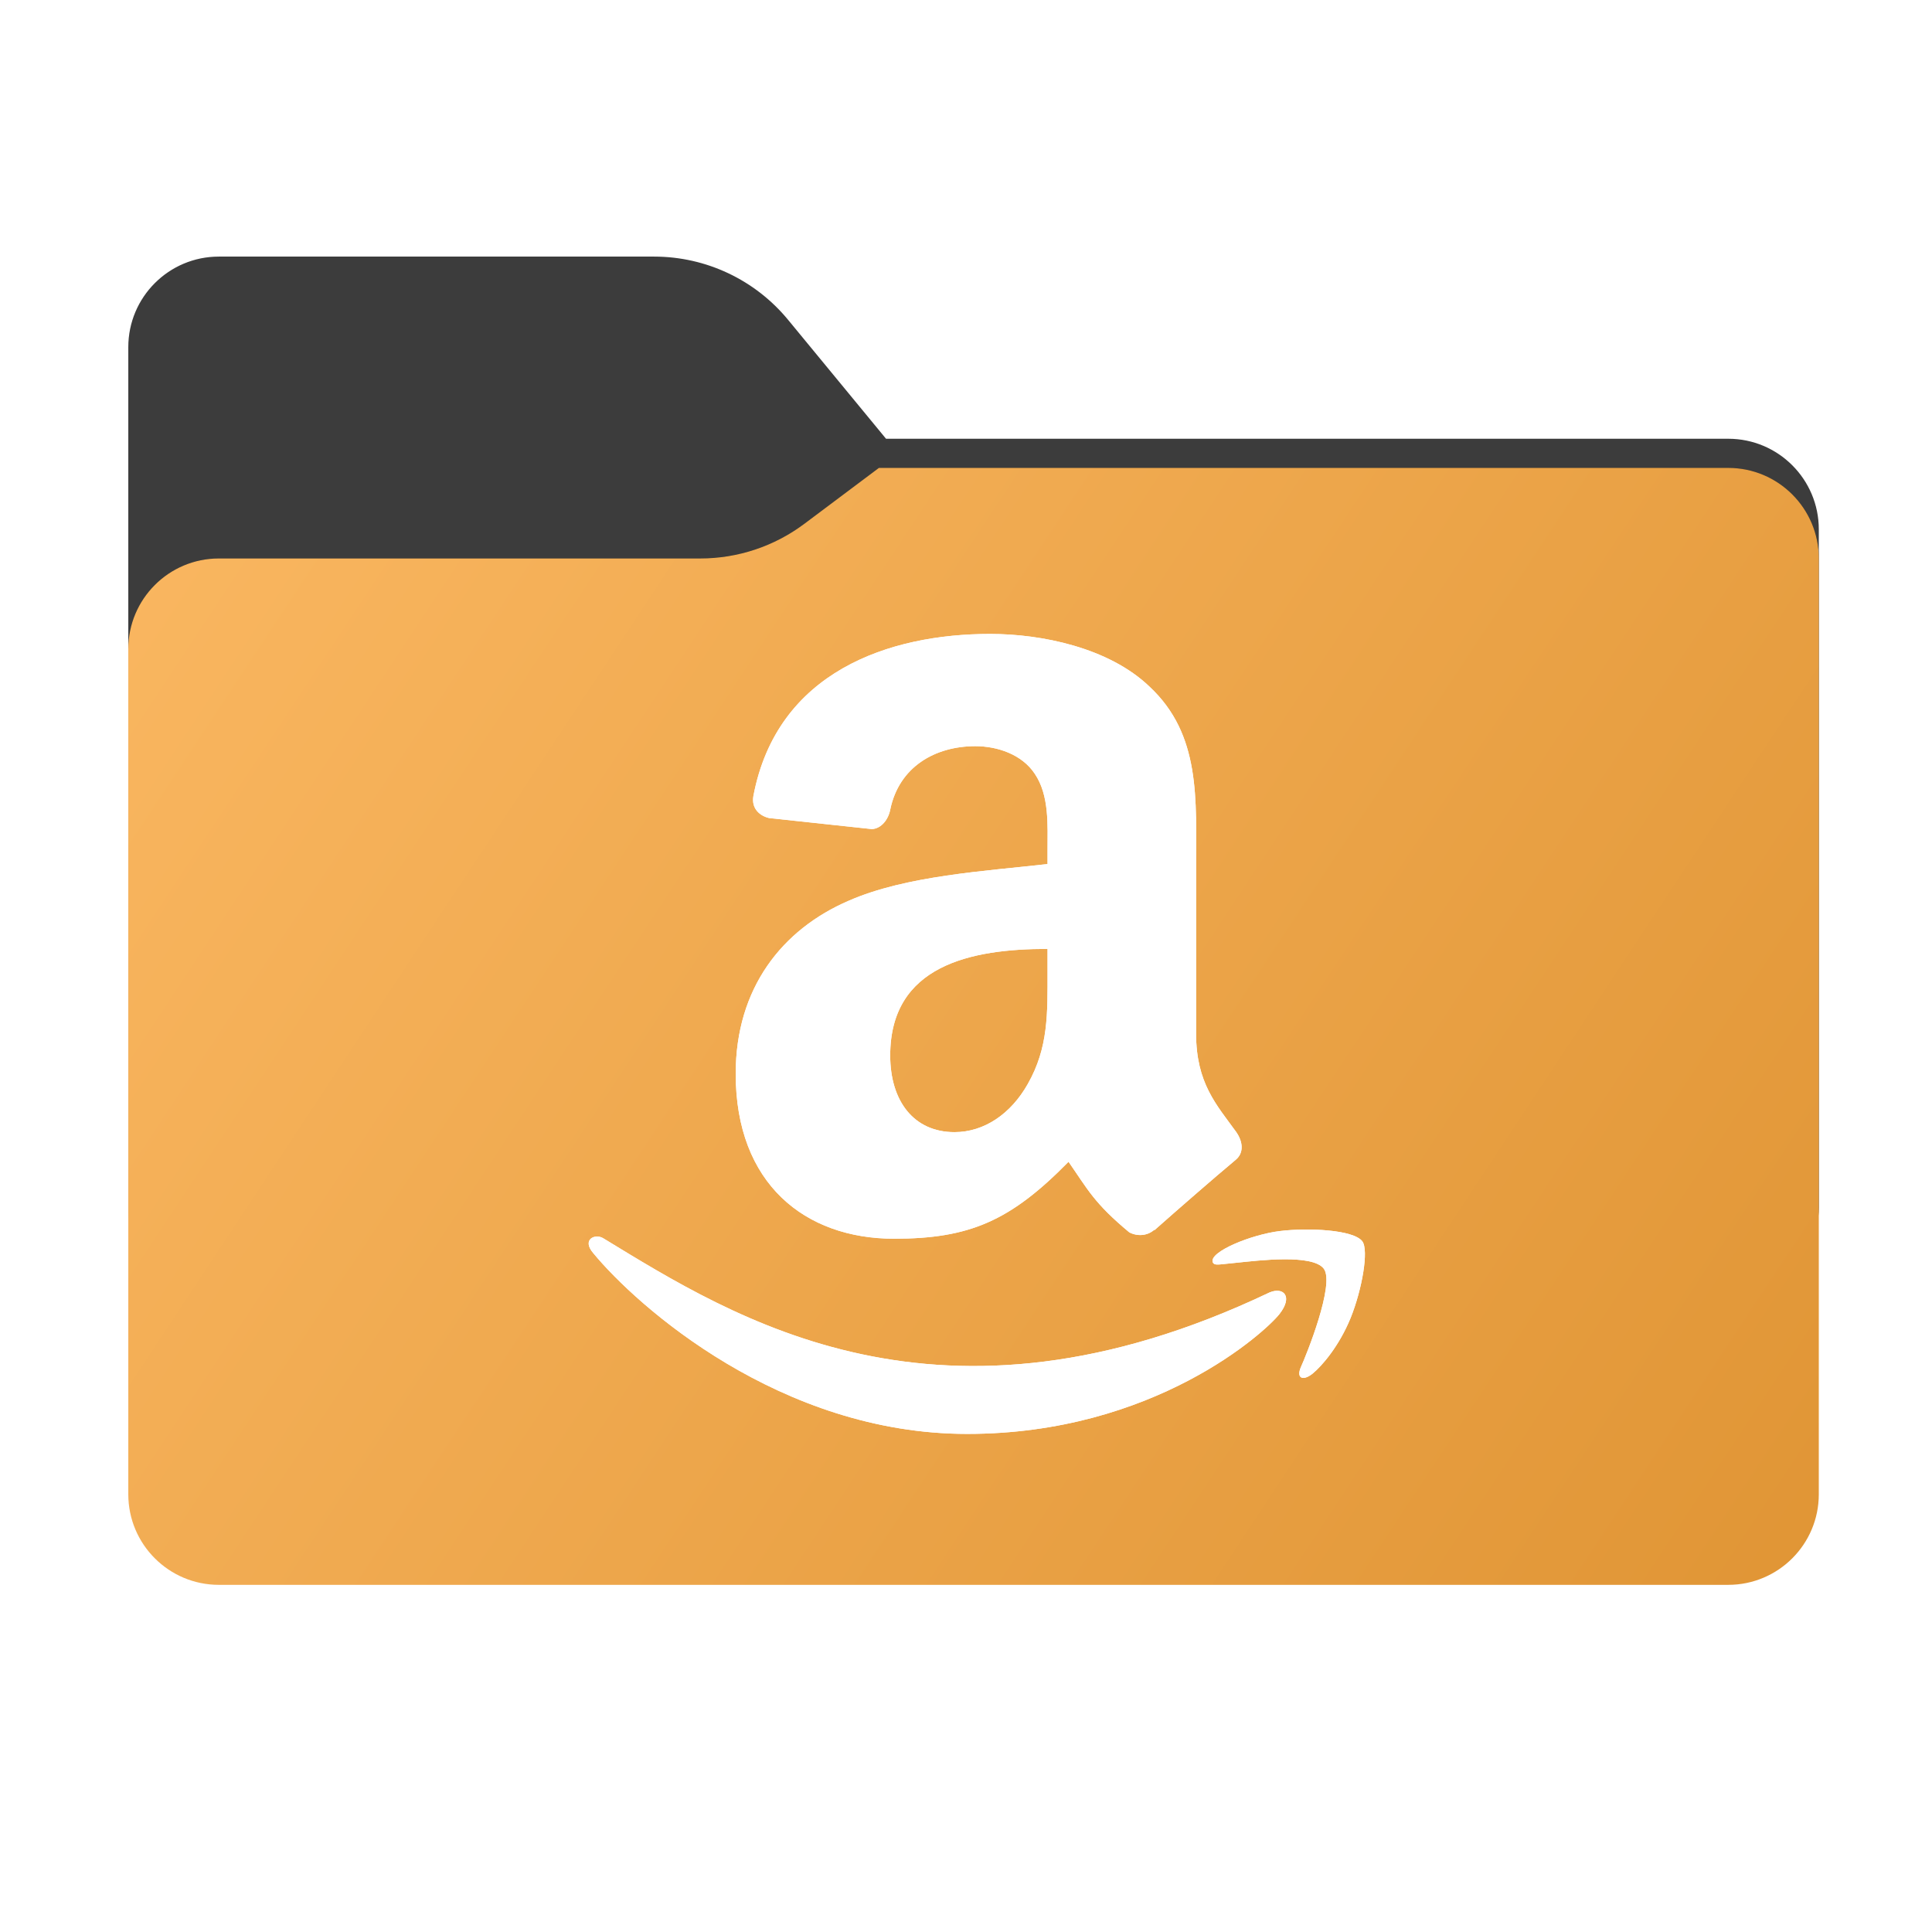 <svg width="256" height="256" viewBox="0 0 256 256" fill="none" xmlns="http://www.w3.org/2000/svg">
<path fill-rule="evenodd" clip-rule="evenodd" d="M104.425 42.378C100.056 37.073 93.544 34 86.671 34H29C22.373 34 17 39.373 17 46V58.137V68.2V160C17 166.627 22.373 172 29 172H229C235.627 172 241 166.627 241 160V70.137C241 63.51 235.627 58.137 229 58.137H117.404L104.425 42.378Z" fill="#3C3C3C"/>
<mask id="mask0_804_18380" style="mask-type:alpha" maskUnits="userSpaceOnUse" x="17" y="34" width="224" height="138">
<path fill-rule="evenodd" clip-rule="evenodd" d="M104.425 42.378C100.056 37.073 93.544 34 86.671 34H29C22.373 34 17 39.373 17 46V58.137V68.2V160C17 166.627 22.373 172 29 172H229C235.627 172 241 166.627 241 160V70.137C241 63.51 235.627 58.137 229 58.137H117.404L104.425 42.378Z" fill="url(#paint0_linear_804_18380)"/>
</mask>
<g mask="url(#mask0_804_18380)">
<g style="mix-blend-mode:multiply" filter="url(#filter0_f_804_18380)">
<path fill-rule="evenodd" clip-rule="evenodd" d="M92.789 74C97.764 74 102.605 72.387 106.586 69.402L116.459 62H229C235.627 62 241 67.373 241 74V108V160C241 166.627 235.627 172 229 172H29C22.373 172 17 166.627 17 160L17 108V86C17 79.373 22.373 74 29 74H87H92.789Z" fill="black" fill-opacity="0.3"/>
</g>
</g>
<g filter="url(#filter1_ii_804_18380)">
<path fill-rule="evenodd" clip-rule="evenodd" d="M92.789 74C97.764 74 102.605 72.387 106.586 69.402L116.459 62H229C235.627 62 241 67.373 241 74V108V198C241 204.627 235.627 210 229 210H29C22.373 210 17 204.627 17 198L17 108V86C17 79.373 22.373 74 29 74H87H92.789Z" fill="url(#paint1_linear_804_18380)"/>
</g>
<g filter="url(#filter2_d_804_18380)">
<path d="M168.222 170.258C124.471 191.08 97.319 173.659 79.938 163.078C78.863 162.411 77.035 163.234 78.621 165.056C84.411 172.077 103.388 189 128.158 189C152.945 189 167.691 175.475 169.536 173.115C171.368 170.776 170.073 169.486 168.222 170.258H168.222ZM180.509 163.473C179.335 161.943 173.365 161.658 169.609 162.119C165.846 162.567 160.199 164.867 160.69 166.247C160.942 166.765 161.456 166.533 164.041 166.3C166.632 166.042 173.893 165.125 175.406 167.103C176.926 169.094 173.09 178.581 172.39 180.111C171.713 181.641 172.648 182.035 173.92 181.016C175.173 179.998 177.443 177.36 178.967 173.627C180.48 169.874 181.402 164.638 180.509 163.473H180.509Z" fill="white"/>
<path fill-rule="evenodd" clip-rule="evenodd" d="M138.805 127.772C138.805 133.236 138.943 137.792 136.181 142.643C133.952 146.588 130.422 149.014 126.477 149.014C121.093 149.014 117.957 144.912 117.957 138.857C117.957 126.904 128.666 124.735 138.805 124.735V127.772ZM152.946 161.953C152.019 162.781 150.678 162.841 149.633 162.288C144.978 158.422 144.149 156.628 141.586 152.939C133.893 160.789 128.45 163.136 118.47 163.136C106.675 163.136 97.484 155.858 97.484 141.283C97.484 129.902 103.658 122.151 112.434 118.364C120.048 115.011 130.678 114.419 138.805 113.493V111.678C138.805 108.345 139.061 104.4 137.108 101.521C135.392 98.937 132.118 97.872 129.238 97.872C123.894 97.872 119.12 100.613 117.957 106.293C117.72 107.556 116.793 108.799 115.531 108.858L101.922 107.398C100.778 107.141 99.516 106.215 99.831 104.459C102.967 87.971 117.858 83 131.191 83C138.015 83 146.93 84.815 152.315 89.982C159.139 96.353 158.488 104.854 158.488 114.104V135.957C158.488 142.525 161.21 145.405 163.774 148.955C164.681 150.217 164.878 151.737 163.734 152.683C160.874 155.069 155.786 159.507 152.985 161.992L152.946 161.953" fill="white"/>
<path d="M168.222 170.258C124.471 191.08 97.319 173.659 79.938 163.078C78.863 162.411 77.035 163.234 78.621 165.056C84.411 172.077 103.388 189 128.158 189C152.945 189 167.691 175.475 169.536 173.115C171.368 170.776 170.073 169.486 168.222 170.258H168.222ZM180.509 163.473C179.335 161.943 173.365 161.658 169.609 162.119C165.846 162.567 160.199 164.867 160.69 166.247C160.942 166.765 161.456 166.533 164.041 166.3C166.632 166.042 173.893 165.125 175.406 167.103C176.926 169.094 173.09 178.581 172.39 180.111C171.713 181.641 172.648 182.035 173.92 181.016C175.173 179.998 177.443 177.36 178.967 173.627C180.48 169.874 181.402 164.638 180.509 163.473H180.509Z" fill="white"/>
<path fill-rule="evenodd" clip-rule="evenodd" d="M138.805 127.772C138.805 133.236 138.943 137.792 136.181 142.643C133.952 146.588 130.422 149.014 126.477 149.014C121.093 149.014 117.957 144.912 117.957 138.857C117.957 126.904 128.666 124.735 138.805 124.735V127.772ZM152.946 161.953C152.019 162.781 150.678 162.841 149.633 162.288C144.978 158.422 144.149 156.628 141.586 152.939C133.893 160.789 128.45 163.136 118.47 163.136C106.675 163.136 97.484 155.858 97.484 141.283C97.484 129.902 103.658 122.151 112.434 118.364C120.048 115.011 130.678 114.419 138.805 113.493V111.678C138.805 108.345 139.061 104.4 137.108 101.521C135.392 98.937 132.118 97.872 129.238 97.872C123.894 97.872 119.12 100.613 117.957 106.293C117.72 107.556 116.793 108.799 115.531 108.858L101.922 107.398C100.778 107.141 99.516 106.215 99.831 104.459C102.967 87.971 117.858 83 131.191 83C138.015 83 146.93 84.815 152.315 89.982C159.139 96.353 158.488 104.854 158.488 114.104V135.957C158.488 142.525 161.21 145.405 163.774 148.955C164.681 150.217 164.878 151.737 163.734 152.683C160.874 155.069 155.786 159.507 152.985 161.992L152.946 161.953" fill="white"/>
</g>
<defs>
<filter id="filter0_f_804_18380" x="-20" y="25" width="298" height="184" filterUnits="userSpaceOnUse" color-interpolation-filters="sRGB">
<feFlood flood-opacity="0" result="BackgroundImageFix"/>
<feBlend mode="normal" in="SourceGraphic" in2="BackgroundImageFix" result="shape"/>
<feGaussianBlur stdDeviation="18.5" result="effect1_foregroundBlur_804_18380"/>
</filter>
<filter id="filter1_ii_804_18380" x="17" y="62" width="224" height="148" filterUnits="userSpaceOnUse" color-interpolation-filters="sRGB">
<feFlood flood-opacity="0" result="BackgroundImageFix"/>
<feBlend mode="normal" in="SourceGraphic" in2="BackgroundImageFix" result="shape"/>
<feColorMatrix in="SourceAlpha" type="matrix" values="0 0 0 0 0 0 0 0 0 0 0 0 0 0 0 0 0 0 127 0" result="hardAlpha"/>
<feOffset dy="4"/>
<feComposite in2="hardAlpha" operator="arithmetic" k2="-1" k3="1"/>
<feColorMatrix type="matrix" values="0 0 0 0 1 0 0 0 0 1 0 0 0 0 1 0 0 0 0.25 0"/>
<feBlend mode="normal" in2="shape" result="effect1_innerShadow_804_18380"/>
<feColorMatrix in="SourceAlpha" type="matrix" values="0 0 0 0 0 0 0 0 0 0 0 0 0 0 0 0 0 0 127 0" result="hardAlpha"/>
<feOffset dy="-4"/>
<feComposite in2="hardAlpha" operator="arithmetic" k2="-1" k3="1"/>
<feColorMatrix type="matrix" values="0 0 0 0 0 0 0 0 0 0 0 0 0 0 0 0 0 0 0.9 0"/>
<feBlend mode="soft-light" in2="effect1_innerShadow_804_18380" result="effect2_innerShadow_804_18380"/>
</filter>
<filter id="filter2_d_804_18380" x="72" y="78" width="114.859" height="118" filterUnits="userSpaceOnUse" color-interpolation-filters="sRGB">
<feFlood flood-opacity="0" result="BackgroundImageFix"/>
<feColorMatrix in="SourceAlpha" type="matrix" values="0 0 0 0 0 0 0 0 0 0 0 0 0 0 0 0 0 0 127 0" result="hardAlpha"/>
<feOffset dy="1"/>
<feGaussianBlur stdDeviation="3"/>
<feComposite in2="hardAlpha" operator="out"/>
<feColorMatrix type="matrix" values="0 0 0 0 0 0 0 0 0 0 0 0 0 0 0 0 0 0 0.15 0"/>
<feBlend mode="normal" in2="BackgroundImageFix" result="effect1_dropShadow_804_18380"/>
<feBlend mode="normal" in="SourceGraphic" in2="effect1_dropShadow_804_18380" result="shape"/>
</filter>
<linearGradient id="paint0_linear_804_18380" x1="17" y1="34" x2="197.768" y2="215.142" gradientUnits="userSpaceOnUse">
<stop stop-color="#05815D"/>
<stop offset="1" stop-color="#0C575F"/>
</linearGradient>
<linearGradient id="paint1_linear_804_18380" x1="17" y1="62" x2="241" y2="210" gradientUnits="userSpaceOnUse">
<stop stop-color="#FAB761"/>
<stop offset="1" stop-color="#E09535"/>
</linearGradient>
</defs>
</svg>

